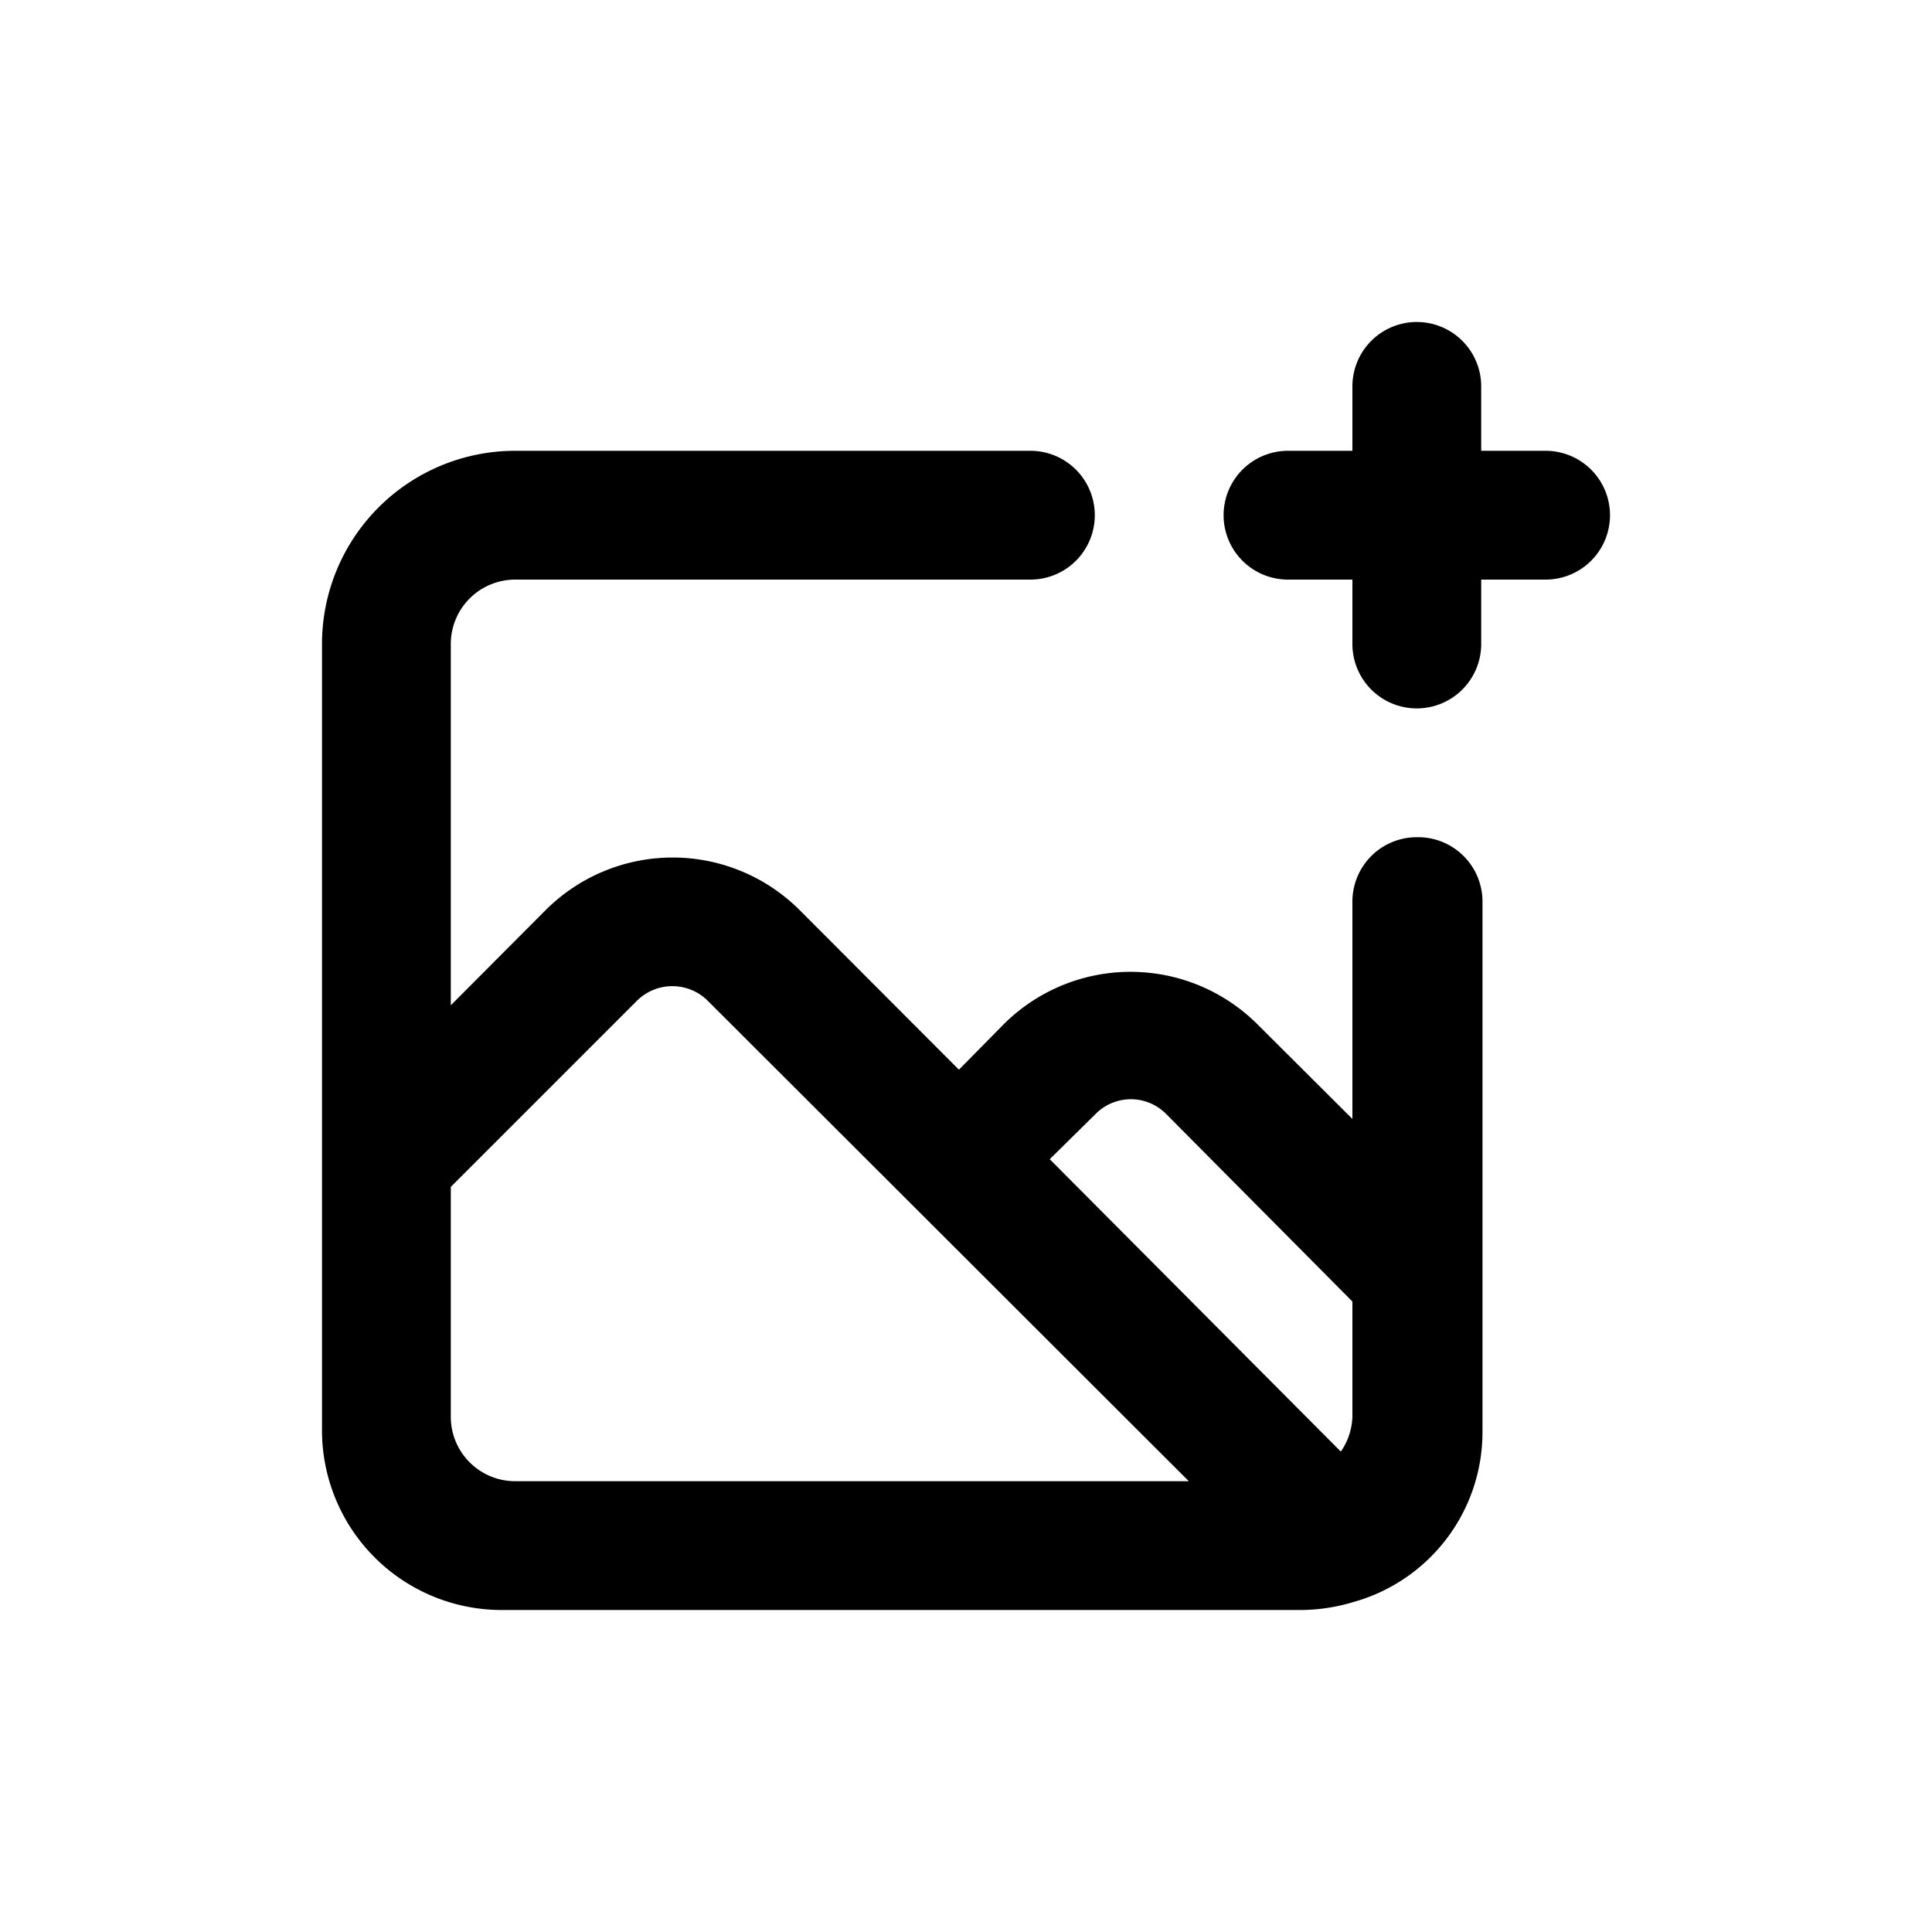 <svg id="Image_plus" data-name="Image plus" xmlns="http://www.w3.org/2000/svg" width="24" height="24" viewBox="0 0 24 24">
  <rect id="Shape" width="24" height="24"   opacity="0"/>
  <path id="image-plus" d="M15.6,8.4a.8.8,0,0,0-.8.8v2.7L13.616,10.72a2.232,2.232,0,0,0-3.144,0l-.56.568L7.928,9.3a2.232,2.232,0,0,0-3.144,0L3.6,10.488V6a.8.8,0,0,1,.8-.8h6.4a.8.8,0,0,0,0-1.6H4.4A2.4,2.4,0,0,0,2,6v9.776A2.232,2.232,0,0,0,4.224,18h9.952a2.3,2.3,0,0,0,.64-.1h0a2.192,2.192,0,0,0,1.6-2.12V9.2a.8.8,0,0,0-.816-.8Zm-11.2,8a.8.8,0,0,1-.8-.8V12.744l2.312-2.312a.624.624,0,0,1,.88,0L12.768,16.4Zm10.4-.8a.8.8,0,0,1-.144.432L11.04,12.4l.568-.56a.616.616,0,0,1,.88,0L14.8,14.168Zm2.4-12h-.8V2.8a.8.8,0,0,0-1.6,0v.8H14a.8.8,0,1,0,0,1.6h.8V6a.8.8,0,1,0,1.6,0V5.2h.8a.8.8,0,1,0,0-1.6Z" transform="translate(2 2)"  />
</svg>
